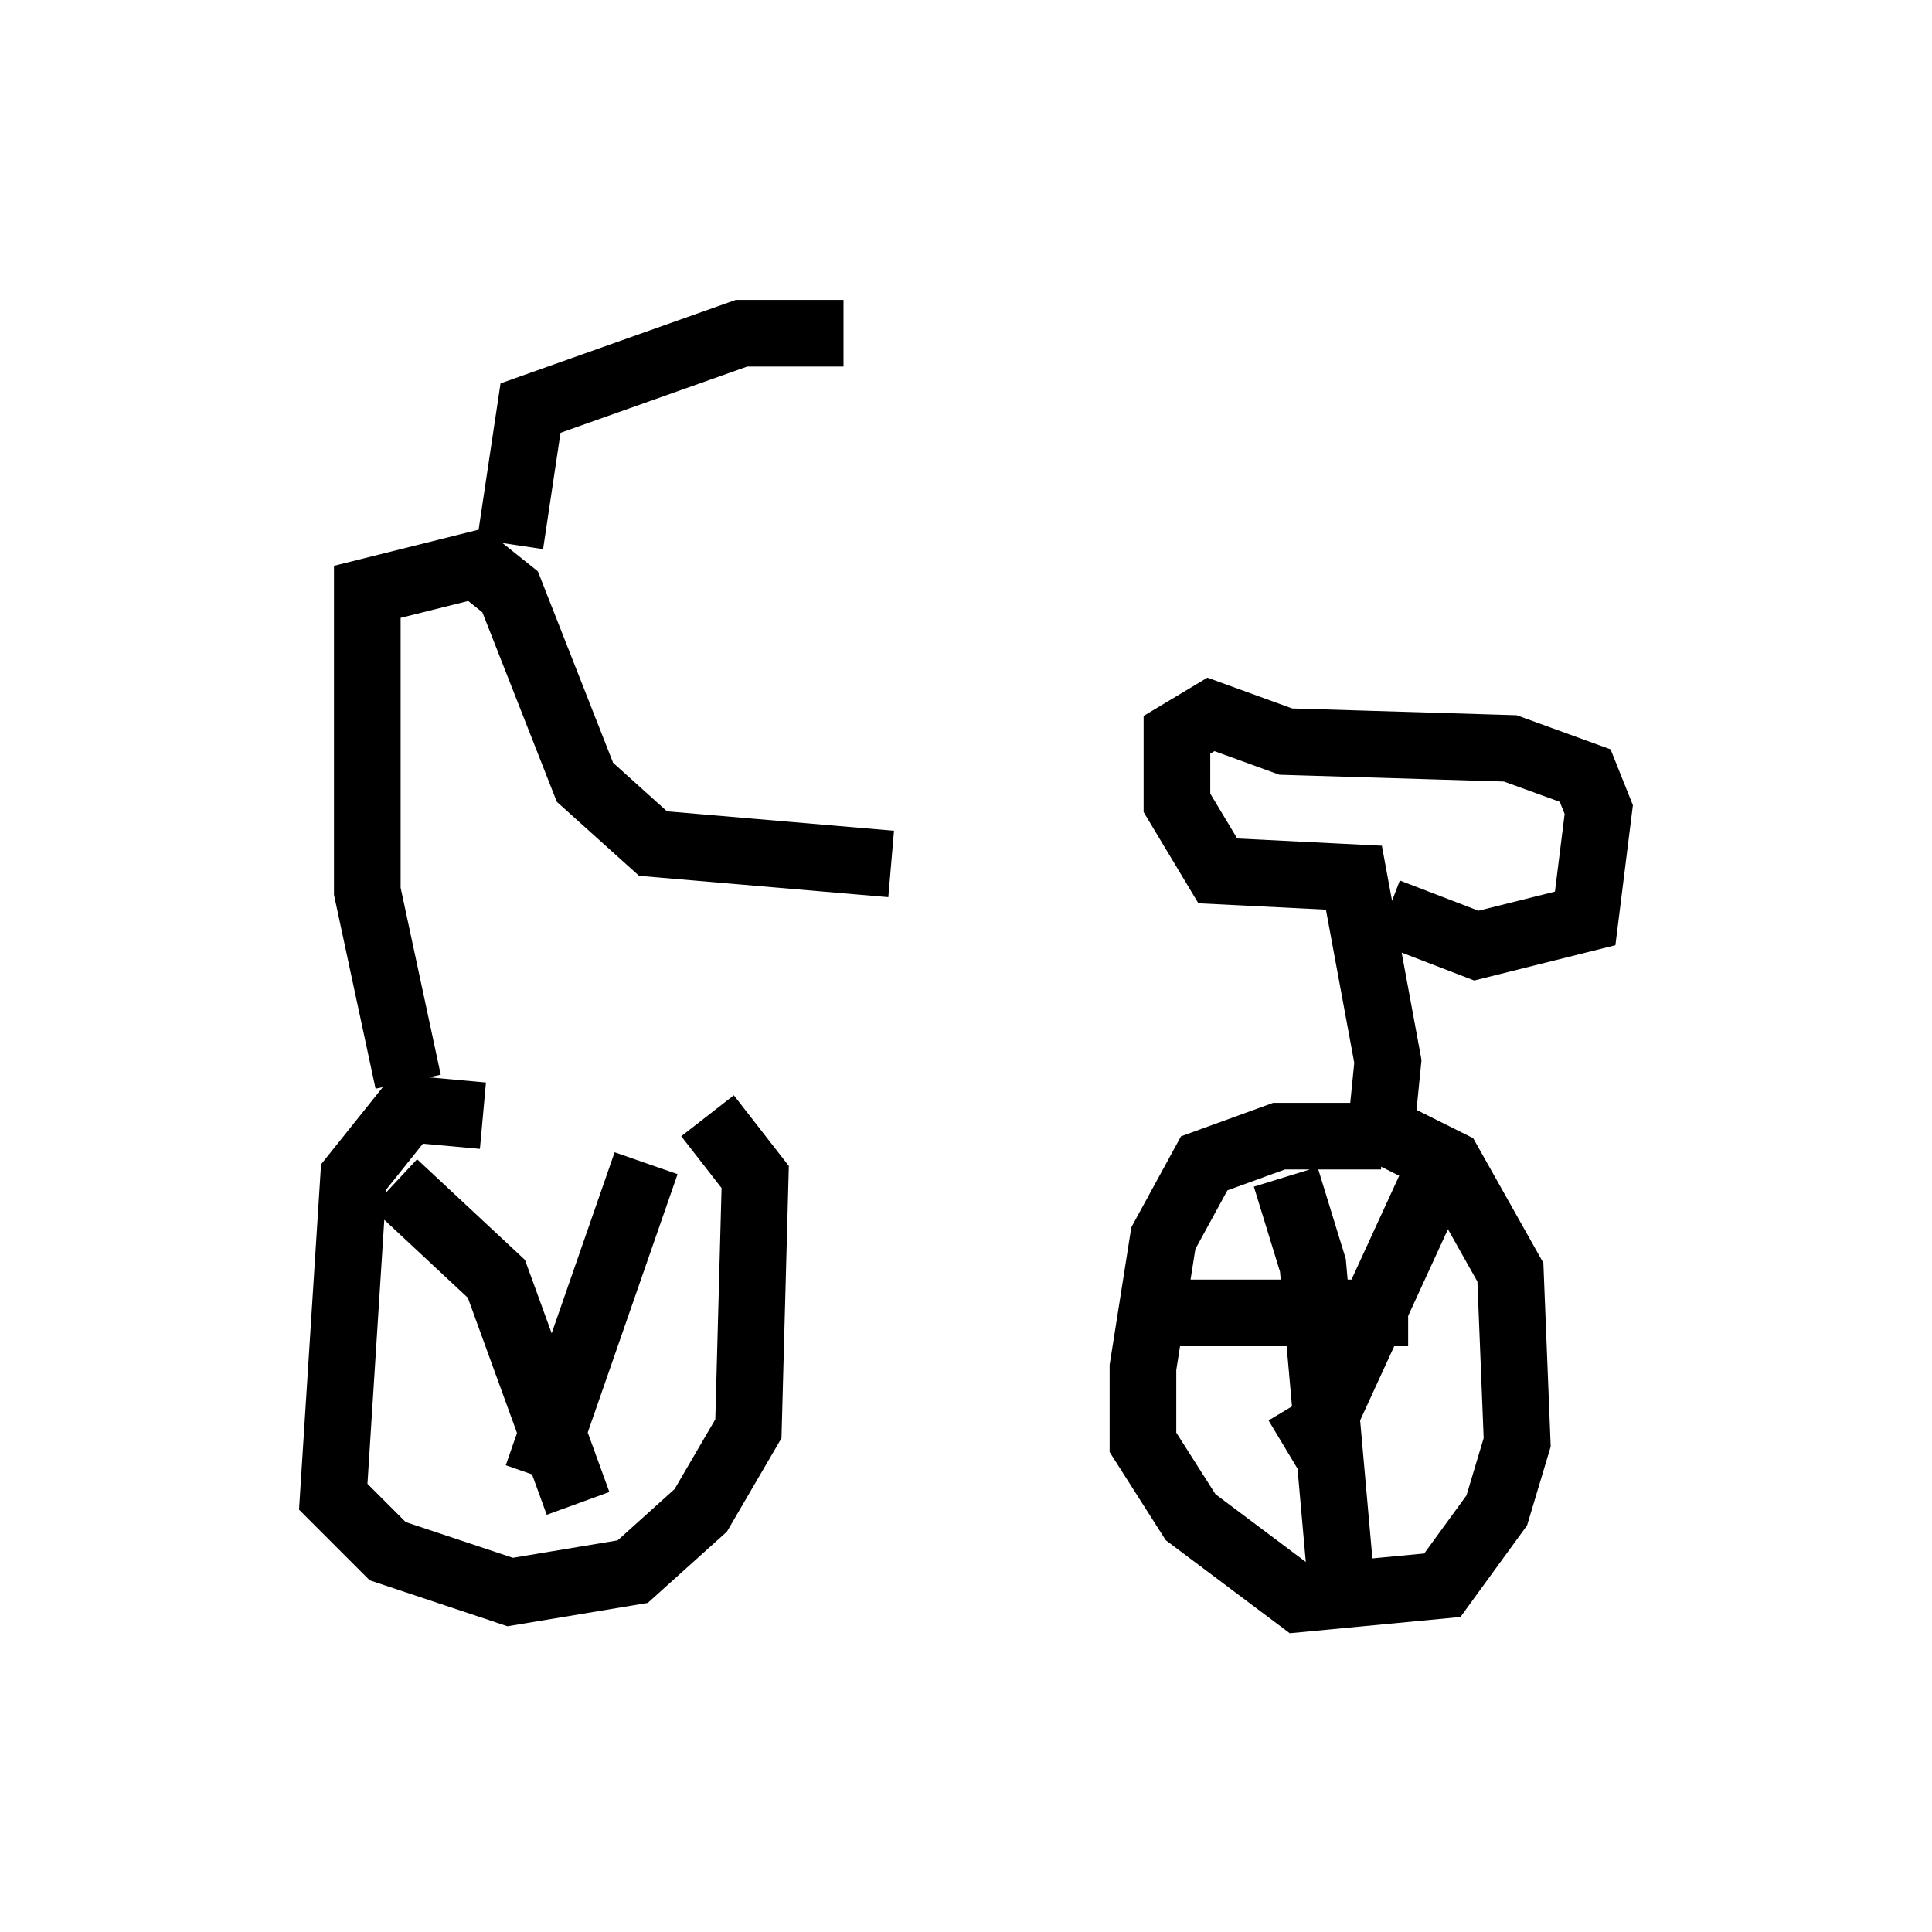 <?xml version="1.0" encoding="utf-8" ?>
<svg baseProfile="full" height="28.988" version="1.1" width="28.988" xmlns="http://www.w3.org/2000/svg" xmlns:ev="http://www.w3.org/2001/xml-events" xmlns:xlink="http://www.w3.org/1999/xlink"><defs /><rect fill="white" height="28.988" width="28.988" x="0" y="0" /><path d="M7.246, 16.842 m12.863, 0.0 m0.0, 0.0 l0.0, 0.0 m-12.863, -0.102 l-1.123, -0.102 -0.817, 1.021 l-0.306, 4.798 0.817, 0.817 l1.838, 0.613 1.838, -0.306 l1.021, -0.919 0.715, -1.225 l0.102, -3.777 -0.715, -0.919 m10.106, 0.306 l-1.531, 0.0 -1.123, 0.408 l-0.613, 1.123 -0.306, 1.94 l0.0, 1.123 0.715, 1.123 l1.633, 1.225 2.144, -0.204 l0.817, -1.123 0.306, -1.021 l-0.102, -2.552 -0.919, -1.633 l-1.021, -0.51 0.102, -1.021 l-0.51, -2.756 -2.042, -0.102 l-0.613, -1.021 0.0, -1.021 l0.51, -0.306 1.123, 0.408 l3.369, 0.102 1.123, 0.408 l0.204, 0.51 -0.204, 1.633 l-1.633, 0.408 -1.327, -0.51 m-14.7, 2.552 l-0.613, -2.858 0.0, -4.492 l1.633, -0.408 0.51, 0.408 l1.123, 2.858 1.021, 0.919 l3.573, 0.306 m-5.717, -4.798 l0.306, -2.042 3.165, -1.123 l1.531, 0.0 m6.635, 12.658 l0.408, 1.327 0.408, 4.594 m1.429, -5.921 l-1.735, 3.777 -0.51, 0.306 m-2.144, -2.042 l3.981, 0.0 m-15.211, -1.94 l1.531, 1.429 1.225, 3.369 m1.021, -5.104 l-1.633, 4.696 m-2.246, -1.429 " fill="none" stroke="black" stroke-width="1" /></svg>